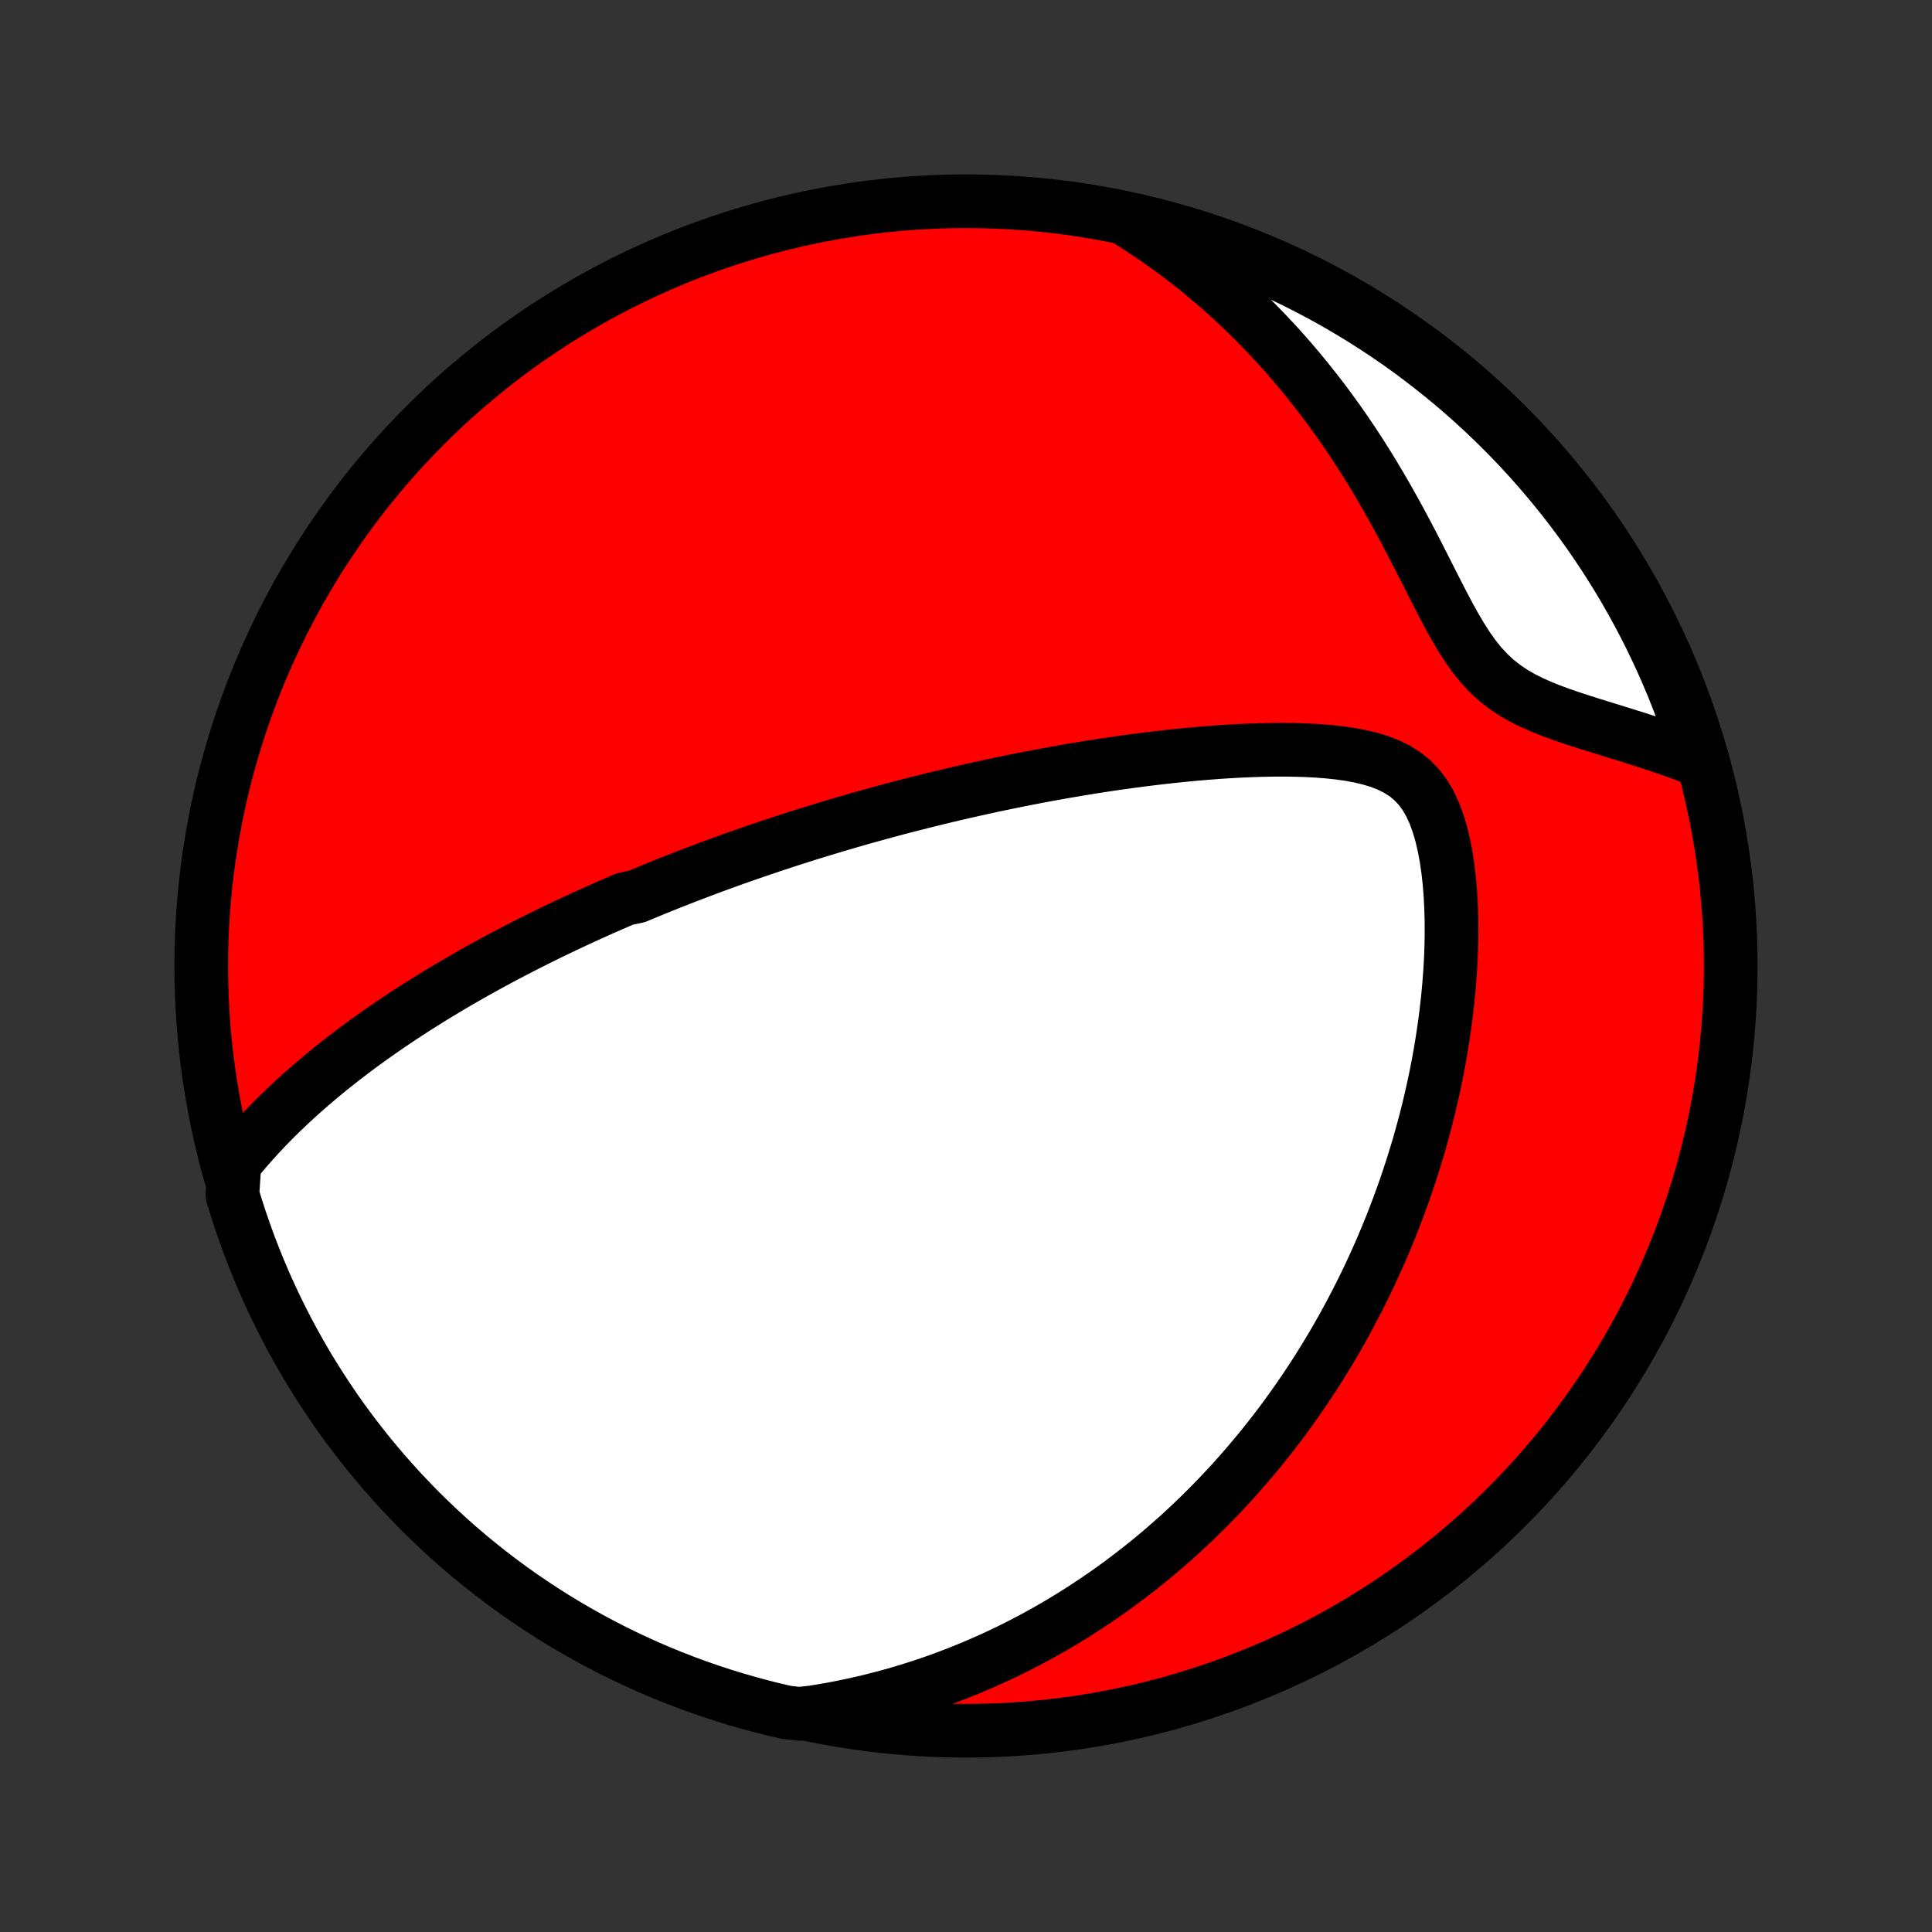 <?xml version="1.0" encoding="utf-8" standalone="no"?>
<!DOCTYPE svg PUBLIC "-//W3C//DTD SVG 1.1//EN"
  "http://www.w3.org/Graphics/SVG/1.1/DTD/svg11.dtd">
<!-- Created with matplotlib (http://matplotlib.org/) -->
<svg height="72pt" version="1.1" viewBox="0 0 72 72" width="72pt" xmlns="http://www.w3.org/2000/svg" xmlns:xlink="http://www.w3.org/1999/xlink">
 <rect x="0" y="0" width="72" height="72" fill="#333333" stroke="none"/>
 <defs>
  <style type="text/css">
*{stroke-linecap:butt;stroke-linejoin:round;}
  </style>
 </defs>
 <g id="figure_1">
  <g id="patch_1">
   <path d="
M0 72
L72 72
L72 0
L0 0
z
" style="fill:none;"/>
  </g>
  <g id="axes_1">
   <g id="PatchCollection_1">
    <defs>
     <path d="
M36 -7.5
C43.558 -7.5 50.808 -10.503 56.153 -15.848
C61.497 -21.192 64.5 -28.442 64.5 -36
C64.5 -43.558 61.497 -50.808 56.153 -56.153
C50.808 -61.497 43.558 -64.5 36 -64.5
C28.442 -64.5 21.192 -61.497 15.848 -56.153
C10.503 -50.808 7.5 -43.558 7.5 -36
C7.5 -28.442 10.503 -21.192 15.848 -15.848
C21.192 -10.503 28.442 -7.5 36 -7.5
z
" id="C0_0_a811fe30f3"/>
     <path d="
M8.738 -28.643
L8.952 -28.906
L9.17 -29.164
L9.39 -29.415
L9.613 -29.661
L9.838 -29.902
L10.065 -30.138
L10.293 -30.368
L10.524 -30.593
L10.755 -30.814
L10.988 -31.03
L11.221 -31.241
L11.455 -31.448
L11.69 -31.651
L11.925 -31.849
L12.16 -32.044
L12.395 -32.234
L12.631 -32.421
L12.866 -32.604
L13.101 -32.783
L13.336 -32.96
L13.571 -33.132
L13.806 -33.302
L14.04 -33.468
L14.274 -33.631
L14.507 -33.792
L14.739 -33.949
L14.971 -34.104
L15.203 -34.256
L15.434 -34.405
L15.665 -34.552
L15.894 -34.696
L16.124 -34.838
L16.352 -34.978
L16.581 -35.115
L16.808 -35.251
L17.035 -35.384
L17.262 -35.515
L17.488 -35.645
L17.713 -35.772
L17.938 -35.898
L18.163 -36.021
L18.387 -36.144
L18.611 -36.264
L18.834 -36.383
L19.057 -36.5
L19.28 -36.616
L19.502 -36.73
L19.725 -36.843
L19.947 -36.955
L20.169 -37.066
L20.391 -37.175
L20.612 -37.283
L20.834 -37.389
L21.056 -37.495
L21.278 -37.599
L21.5 -37.703
L21.722 -37.806
L21.944 -37.907
L22.167 -38.008
L22.39 -38.107
L22.613 -38.206
L22.836 -38.304
L23.061 -38.401
L23.285 -38.497
L23.736 -38.593
L23.962 -38.688
L24.19 -38.782
L24.418 -38.876
L24.646 -38.968
L24.876 -39.061
L25.107 -39.152
L25.338 -39.243
L25.571 -39.334
L25.805 -39.424
L26.04 -39.513
L26.276 -39.602
L26.514 -39.691
L26.753 -39.779
L26.994 -39.867
L27.236 -39.954
L27.48 -40.041
L27.725 -40.127
L27.972 -40.213
L28.221 -40.298
L28.472 -40.384
L28.724 -40.469
L28.979 -40.553
L29.236 -40.638
L29.495 -40.721
L29.756 -40.805
L30.02 -40.889
L30.286 -40.971
L30.554 -41.054
L30.825 -41.136
L31.099 -41.219
L31.375 -41.3
L31.654 -41.382
L31.936 -41.463
L32.221 -41.544
L32.508 -41.624
L32.799 -41.704
L33.093 -41.784
L33.391 -41.864
L33.692 -41.943
L33.996 -42.021
L34.303 -42.099
L34.614 -42.177
L34.929 -42.254
L35.247 -42.331
L35.569 -42.407
L35.895 -42.482
L36.225 -42.557
L36.559 -42.631
L36.896 -42.705
L37.238 -42.778
L37.583 -42.849
L37.933 -42.92
L38.287 -42.99
L38.645 -43.059
L39.006 -43.127
L39.372 -43.193
L39.742 -43.259
L40.117 -43.322
L40.495 -43.385
L40.877 -43.446
L41.263 -43.505
L41.653 -43.562
L42.047 -43.617
L42.444 -43.67
L42.845 -43.72
L43.249 -43.768
L43.657 -43.814
L44.067 -43.856
L44.48 -43.896
L44.895 -43.931
L45.313 -43.964
L45.732 -43.992
L46.153 -44.016
L46.575 -44.035
L46.998 -44.049
L47.42 -44.057
L47.841 -44.059
L48.261 -44.054
L48.679 -44.041
L49.093 -44.019
L49.502 -43.987
L49.906 -43.944
L50.301 -43.888
L50.686 -43.816
L51.059 -43.727
L51.417 -43.618
L51.758 -43.485
L52.077 -43.325
L52.373 -43.136
L52.644 -42.914
L52.887 -42.658
L53.103 -42.367
L53.292 -42.043
L53.457 -41.688
L53.598 -41.305
L53.717 -40.899
L53.817 -40.474
L53.9 -40.032
L53.966 -39.578
L54.017 -39.114
L54.054 -38.643
L54.079 -38.166
L54.092 -37.685
L54.094 -37.203
L54.085 -36.719
L54.067 -36.235
L54.039 -35.753
L54.002 -35.272
L53.957 -34.793
L53.904 -34.318
L53.844 -33.846
L53.776 -33.378
L53.702 -32.914
L53.621 -32.455
L53.534 -32.001
L53.441 -31.552
L53.342 -31.109
L53.239 -30.671
L53.13 -30.238
L53.016 -29.812
L52.898 -29.391
L52.775 -28.976
L52.648 -28.567
L52.518 -28.165
L52.384 -27.768
L52.246 -27.378
L52.105 -26.993
L51.961 -26.615
L51.814 -26.242
L51.664 -25.876
L51.512 -25.515
L51.357 -25.16
L51.199 -24.811
L51.04 -24.468
L50.878 -24.13
L50.714 -23.798
L50.548 -23.471
L50.38 -23.15
L50.211 -22.834
L50.04 -22.523
L49.867 -22.217
L49.693 -21.916
L49.517 -21.62
L49.34 -21.329
L49.162 -21.042
L48.982 -20.76
L48.8 -20.483
L48.618 -20.209
L48.434 -19.941
L48.249 -19.676
L48.063 -19.415
L47.876 -19.159
L47.688 -18.906
L47.498 -18.657
L47.307 -18.412
L47.115 -18.171
L46.923 -17.933
L46.728 -17.699
L46.533 -17.468
L46.337 -17.24
L46.139 -17.016
L45.941 -16.794
L45.74 -16.576
L45.539 -16.361
L45.337 -16.149
L45.133 -15.94
L44.928 -15.734
L44.722 -15.53
L44.514 -15.329
L44.305 -15.131
L44.095 -14.935
L43.883 -14.742
L43.669 -14.552
L43.454 -14.364
L43.238 -14.178
L43.019 -13.995
L42.799 -13.814
L42.578 -13.636
L42.354 -13.46
L42.129 -13.286
L41.901 -13.114
L41.672 -12.944
L41.441 -12.777
L41.208 -12.612
L40.972 -12.449
L40.734 -12.288
L40.494 -12.129
L40.251 -11.972
L40.006 -11.817
L39.759 -11.665
L39.509 -11.514
L39.256 -11.366
L39 -11.22
L38.742 -11.076
L38.48 -10.934
L38.215 -10.794
L37.948 -10.657
L37.677 -10.521
L37.402 -10.388
L37.124 -10.258
L36.843 -10.129
L36.558 -10.004
L36.269 -9.88
L35.976 -9.759
L35.68 -9.641
L35.379 -9.525
L35.074 -9.412
L34.764 -9.302
L34.45 -9.195
L34.132 -9.091
L33.808 -8.99
L33.48 -8.892
L33.147 -8.798
L32.808 -8.708
L32.465 -8.621
L32.116 -8.537
L31.761 -8.458
L31.401 -8.383
L31.035 -8.313
L30.663 -8.247
L30.285 -8.186
L29.788 -8.13
L29.304 -8.185
L28.821 -8.298
L28.341 -8.419
L27.863 -8.548
L27.388 -8.686
L26.915 -8.832
L26.445 -8.987
L25.978 -9.149
L25.514 -9.32
L25.053 -9.499
L24.595 -9.686
L24.141 -9.881
L23.691 -10.085
L23.244 -10.295
L22.801 -10.514
L22.362 -10.741
L21.927 -10.975
L21.497 -11.217
L21.071 -11.466
L20.65 -11.723
L20.233 -11.987
L19.821 -12.259
L19.414 -12.537
L19.012 -12.823
L18.615 -13.116
L18.224 -13.416
L17.838 -13.723
L17.457 -14.037
L17.082 -14.357
L16.713 -14.684
L16.35 -15.018
L15.993 -15.357
L15.641 -15.703
L15.296 -16.056
L14.958 -16.414
L14.626 -16.778
L14.3 -17.148
L13.981 -17.524
L13.668 -17.906
L13.363 -18.293
L13.064 -18.685
L12.772 -19.083
L12.487 -19.486
L12.21 -19.894
L11.94 -20.307
L11.677 -20.724
L11.421 -21.146
L11.173 -21.573
L10.933 -22.004
L10.7 -22.44
L10.475 -22.879
L10.257 -23.323
L10.048 -23.77
L9.846 -24.221
L9.653 -24.676
L9.467 -25.134
L9.289 -25.596
L9.12 -26.061
L8.959 -26.528
L8.806 -26.999
L8.661 -27.472
z
" id="C0_1_d617ed43f5"/>
     <path d="
M42.066 -63.766
L42.395 -63.557
L42.724 -63.342
L43.052 -63.12
L43.379 -62.891
L43.705 -62.655
L44.03 -62.412
L44.353 -62.161
L44.676 -61.904
L44.997 -61.639
L45.317 -61.367
L45.635 -61.087
L45.951 -60.8
L46.265 -60.505
L46.578 -60.202
L46.888 -59.892
L47.196 -59.573
L47.502 -59.247
L47.805 -58.913
L48.105 -58.572
L48.403 -58.222
L48.697 -57.864
L48.988 -57.499
L49.276 -57.127
L49.56 -56.746
L49.84 -56.359
L50.116 -55.964
L50.389 -55.562
L50.657 -55.153
L50.92 -54.738
L51.179 -54.318
L51.434 -53.891
L51.684 -53.459
L51.929 -53.023
L52.17 -52.584
L52.407 -52.141
L52.64 -51.696
L52.869 -51.251
L53.095 -50.806
L53.319 -50.363
L53.542 -49.925
L53.764 -49.493
L53.987 -49.07
L54.214 -48.66
L54.447 -48.265
L54.687 -47.889
L54.937 -47.537
L55.2 -47.211
L55.478 -46.912
L55.771 -46.642
L56.079 -46.401
L56.402 -46.185
L56.737 -45.992
L57.083 -45.819
L57.437 -45.662
L57.798 -45.517
L58.163 -45.383
L58.53 -45.256
L58.899 -45.135
L59.269 -45.017
L59.637 -44.903
L60.003 -44.79
L60.367 -44.678
L60.727 -44.565
L61.084 -44.453
L61.437 -44.339
L61.785 -44.224
L62.129 -44.107
L62.467 -43.989
L62.8 -43.868
L63.128 -43.746
L63.324 -43.621
L63.178 -44.102
L63.025 -44.578
L62.863 -45.051
L62.692 -45.521
L62.514 -45.988
L62.328 -46.453
L62.133 -46.914
L61.931 -47.372
L61.72 -47.826
L61.502 -48.277
L61.276 -48.724
L61.042 -49.167
L60.801 -49.606
L60.552 -50.041
L60.296 -50.472
L60.032 -50.898
L59.761 -51.32
L59.483 -51.737
L59.198 -52.149
L58.905 -52.556
L58.606 -52.959
L58.299 -53.356
L57.986 -53.748
L57.666 -54.134
L57.34 -54.515
L57.007 -54.891
L56.668 -55.26
L56.322 -55.624
L55.97 -55.982
L55.612 -56.333
L55.248 -56.679
L54.879 -57.018
L54.503 -57.35
L54.122 -57.677
L53.735 -57.996
L53.343 -58.309
L52.946 -58.615
L52.544 -58.915
L52.136 -59.207
L51.724 -59.492
L51.306 -59.77
L50.884 -60.041
L50.458 -60.304
L50.027 -60.56
L49.592 -60.809
L49.153 -61.05
L48.709 -61.283
L48.262 -61.509
L47.812 -61.727
L47.357 -61.937
L46.899 -62.139
L46.438 -62.334
L45.973 -62.52
L45.506 -62.698
L45.036 -62.868
L44.562 -63.03
L44.087 -63.183
L43.609 -63.329
L43.128 -63.466
L42.645 -63.594
z
" id="C0_2_22732cdabd"/>
    </defs>
    <g clip-path="url(#p1bffca34e9)">
     <use style="fill:#ff0000;stroke:#000000;stroke-width:2.0;" x="0.0" xlink:href="#C0_0_a811fe30f3" y="72.0"/>
    </g>
    <g clip-path="url(#p1bffca34e9)">
     <use style="fill:#ffffff;stroke:#000000;stroke-width:2.0;" x="0.0" xlink:href="#C0_1_d617ed43f5" y="72.0"/>
    </g>
    <g clip-path="url(#p1bffca34e9)">
     <use style="fill:#ffffff;stroke:#000000;stroke-width:2.0;" x="0.0" xlink:href="#C0_2_22732cdabd" y="72.0"/>
    </g>
   </g>
  </g>
 </g>
 <defs>
  <clipPath id="p1bffca34e9">
   <rect height="72.0" width="72.0" x="0.0" y="0.0"/>
  </clipPath>
 </defs>
</svg>
